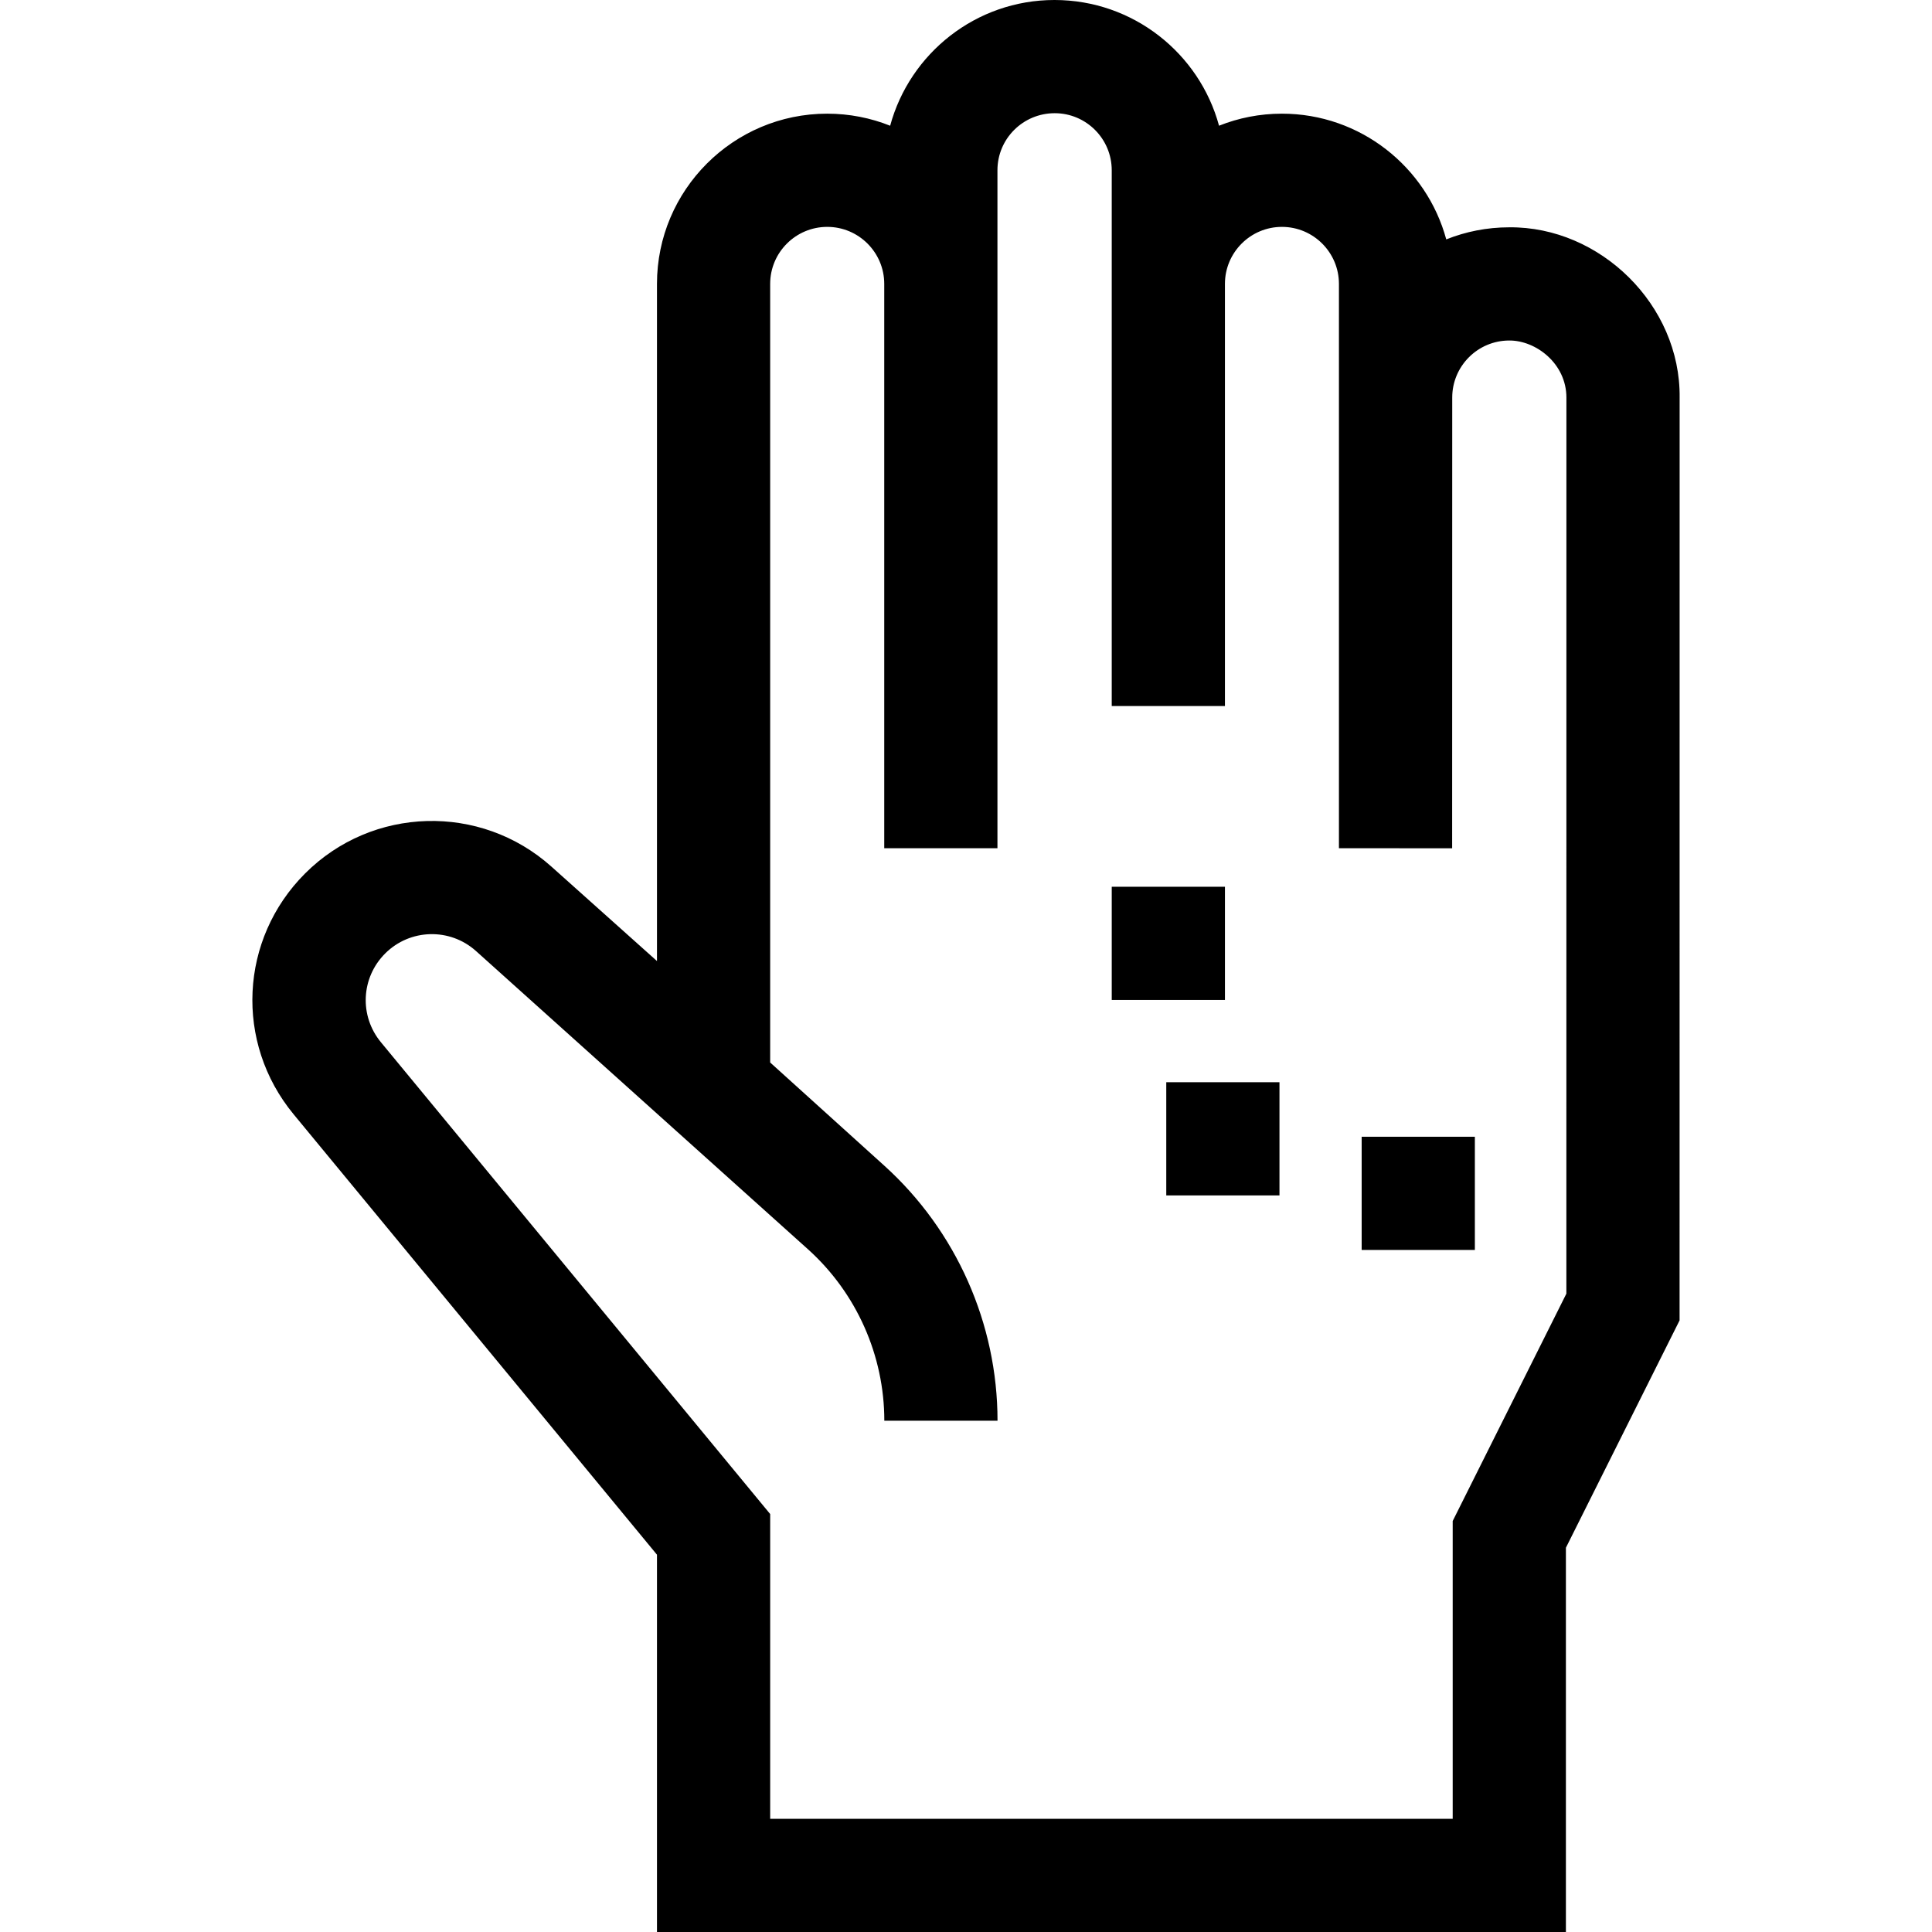 <svg id="Capa_1" enable-background="new 0 0 512 512" height="512" viewBox="0 0 512 512" width="512" xmlns="http://www.w3.org/2000/svg"><g><path d="m294.623 235h30v30h-30z"/><path d="m399.952 60.241c-5.889.002-11.517 1.138-16.679 3.202-5.196-19.172-22.75-33.318-43.544-33.318-5.886 0-11.51 1.132-16.67 3.192-5.197-19.172-22.761-33.317-43.617-33.317-20.791 0-38.343 14.142-43.542 33.321-5.164-2.062-10.796-3.196-16.689-3.196-24.872 0-45.106 20.235-45.106 45.106v179.456l-27.98-25.031c-18.78-16.799-47.448-16.003-65.266 1.814-17.403 17.402-18.715 44.841-3.053 63.825l96.299 116.719v99.986h240.875v-101.834l30.125-60.25.015-244.52c.284-24.577-21.078-45.393-45.168-45.155zm15.152 282.592-30.125 60.25v78.917h-180.875v-80.764l-103.158-125.033c-5.771-6.996-5.288-17.107 1.125-23.52 6.567-6.565 17.131-6.859 24.051-.668l88.1 79.146c12.794 11.566 20.132 28.092 20.132 45.339h30c0-25.712-10.939-50.349-30.014-67.593l-30.236-27.335v-206.341c0-8.33 6.777-15.106 15.125-15.106 8.33 0 15.106 6.777 15.106 15.106v149.562h30v-179.687c0-8.33 6.776-15.106 15.18-15.106 8.33 0 15.107 6.777 15.107 15.125v141.979h30v-111.873c0-8.33 6.776-15.106 15.106-15.106s15.106 6.777 15.106 15.106v149.562l30 .003.023-119.453c.002-8.326 6.776-15.101 15.103-15.104 7.065-.046 15.17 6.105 15.157 15.154z"/><path d="m309.073 286.8h30v30h-30z"/><path d="m360.854 301.25h30v30h-30z"/></g></svg>